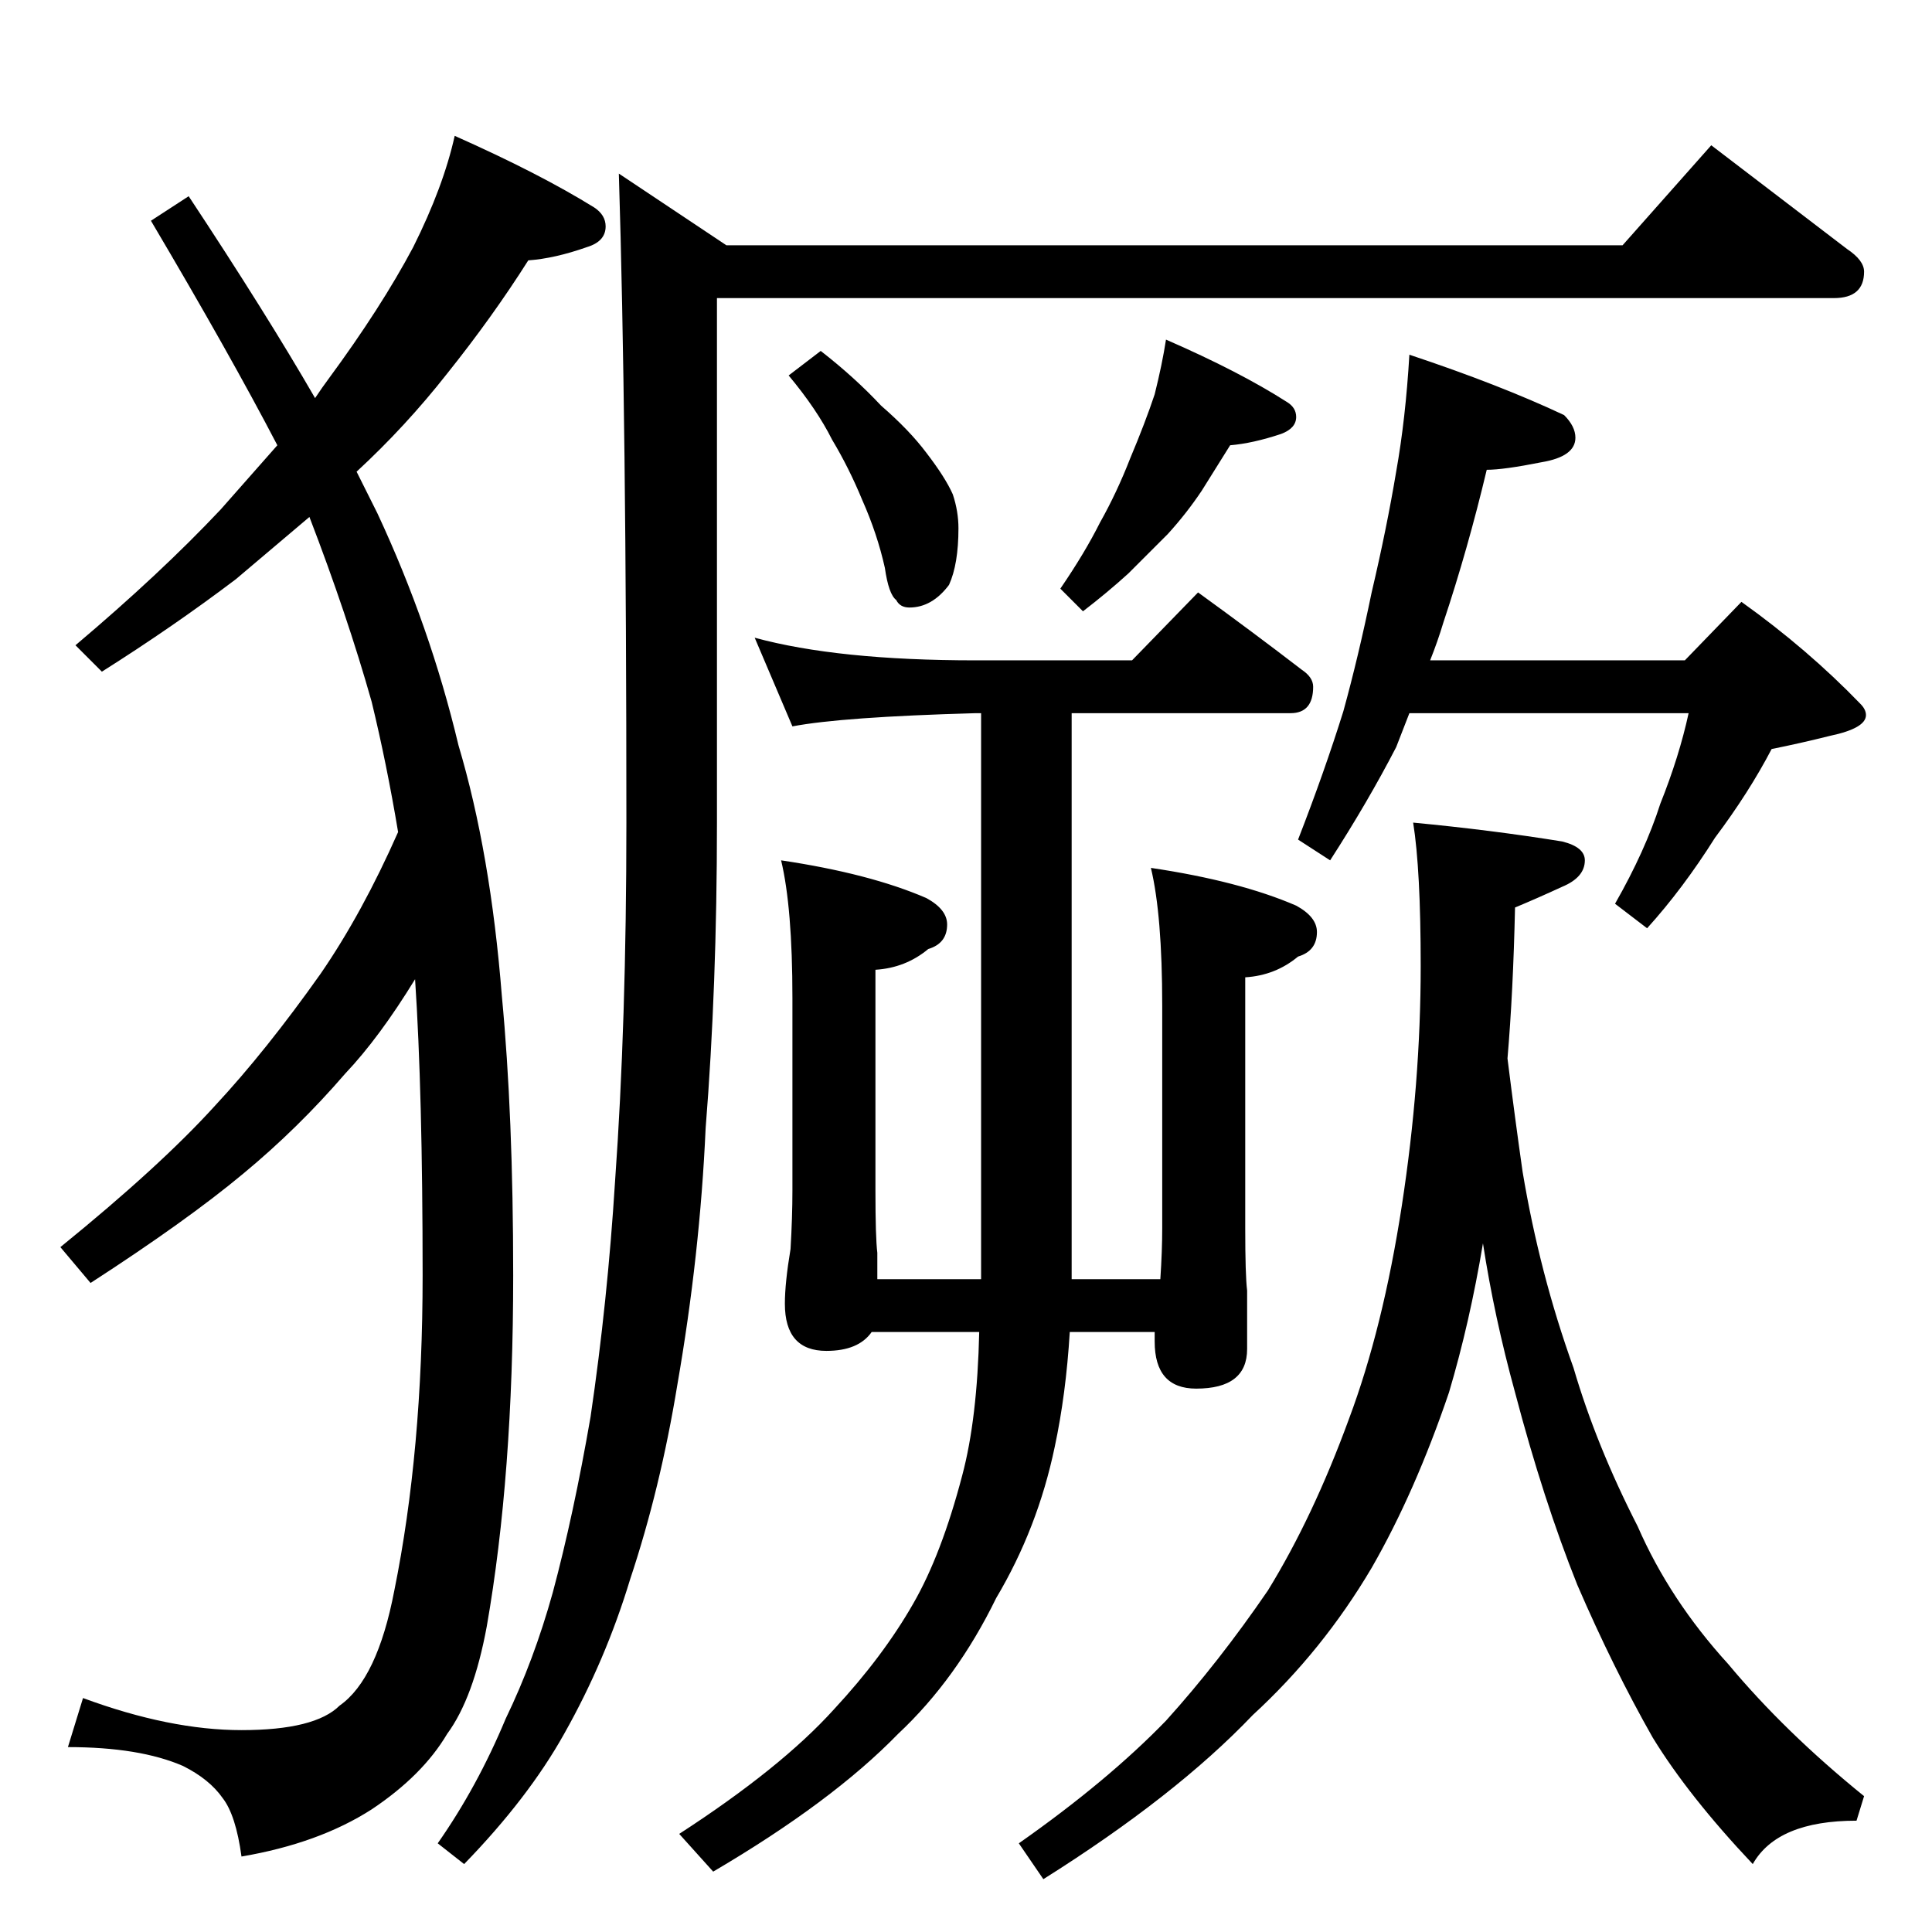 <?xml version="1.0" standalone="no"?>
<!DOCTYPE svg PUBLIC "-//W3C//DTD SVG 1.1//EN" "http://www.w3.org/Graphics/SVG/1.1/DTD/svg11.dtd" >
<svg xmlns="http://www.w3.org/2000/svg" xmlns:xlink="http://www.w3.org/1999/xlink" version="1.1" viewBox="0 -204 1024 1024">
  <g transform="matrix(1 0 0 -1 0 820)">
   <path fill="currentColor"
d="M241 952q45 -20 74 -38q6 -4 6 -10q0 -8 -10 -11q-17 -6 -31 -7q-19 -30 -43 -60q-22 -28 -48 -52l11 -22q28 -60 43 -123q17 -57 23 -133q6 -63 6 -148q0 -106 -14 -186q-7 -38 -21 -57q-13 -22 -40 -40q-28 -18 -69 -25q-3 22 -10 31q-7 10 -21 17q-23 10 -61 10l8 26
q46 -17 84 -17q39 0 52 13q20 14 29 61q15 74 15 167q0 97 -4 157q-19 -31 -37 -50q-25 -29 -54 -53q-30 -25 -81 -58l-16 19q53 43 82 75q27 29 56 70q22 32 41 75q-6 36 -14 69q-13 46 -33 98l-39 -33q-33 -25 -71 -49l-14 14q45 38 77 72l30 34q-25 48 -67 119l20 13
q41 -62 67 -107q4 6 7 10q28 38 45 70q16 32 22 59zM907 947l72 -55q9 -6 9 -12q0 -14 -16 -14h-592v-278q0 -87 -6 -162q-3 -67 -15 -136q-9 -55 -25 -103q-13 -43 -35 -82q-19 -34 -53 -69l-14 11q21 30 36 66q15 31 25 67q11 41 20 93q9 61 13 125q6 84 6 190
q0 215 -4 344l57 -38h475zM435 838q18 -14 32 -29q15 -13 24 -25q10 -13 14 -22q3 -9 3 -18q0 -19 -5 -30q-9 -12 -21 -12q-5 0 -7 4q-4 3 -6 17q-4 18 -12 36q-7 17 -16 32q-8 16 -23 34zM618 844q39 -17 64 -33q5 -3 5 -8q0 -6 -8 -9q-15 -5 -27 -6l-15 -24
q-8 -12 -18 -23l-21 -21q-11 -10 -24 -20l-12 12q13 19 21 35q9 16 16 34q8 19 13 34q4 16 6 29zM400 686q44 -12 117 -12h83l35 36q29 -21 55 -41q6 -4 6 -9q0 -14 -12 -14h-116v-300h47q1 15 1 27v118q0 48 -6 73q47 -7 77 -20q11 -6 11 -14q0 -10 -10 -13
q-12 -10 -28 -11v-133q0 -25 1 -33v-31q0 -21 -27 -21q-22 0 -22 25v5h-45q-2 -33 -8 -61q-9 -43 -31 -80q-21 -43 -52 -72q-35 -36 -98 -73l-18 20q54 35 82 66q26 28 42 56q15 26 26 68q8 30 9 76h-57q-7 -10 -24 -10q-22 0 -22 25q0 11 3 29q1 17 1 31v102q0 48 -6 73
q47 -7 77 -20q11 -6 11 -14q0 -10 -10 -13q-12 -10 -28 -11v-117q0 -25 1 -33v-14h55v300h-3q-71 -2 -97 -7zM747 836q48 -16 82 -32q6 -6 6 -12q0 -10 -18 -13q-20 -4 -29 -4q-10 -42 -23 -81q-3 -10 -7 -20h135l30 31q35 -25 63 -54q3 -3 3 -6q0 -7 -19 -11q-16 -4 -31 -7
q-12 -23 -30 -47q-17 -27 -36 -48l-17 13q16 28 24 53q10 25 15 48h-148l-7 -18q-15 -29 -35 -60l-17 11q14 36 24 68q8 29 15 63q8 34 13 64q5 28 7 62zM749 588q42 -4 79 -10q12 -3 12 -10q0 -9 -12 -14q-13 -6 -25 -11q-1 -45 -4 -80q4 -32 8 -60q9 -54 27 -104
q12 -41 34 -84q17 -39 48 -73q30 -36 72 -70l-4 -13q-42 0 -55 -23q-34 36 -53 67q-21 37 -40 81q-18 45 -33 102q-11 40 -17 79q-7 -42 -18 -79q-18 -53 -41 -93q-26 -44 -63 -78q-41 -43 -111 -87l-13 19q47 33 78 65q28 31 54 69q24 39 43 91q18 48 28 113t10 127
q0 51 -4 76z" />
  </g>

</svg>
